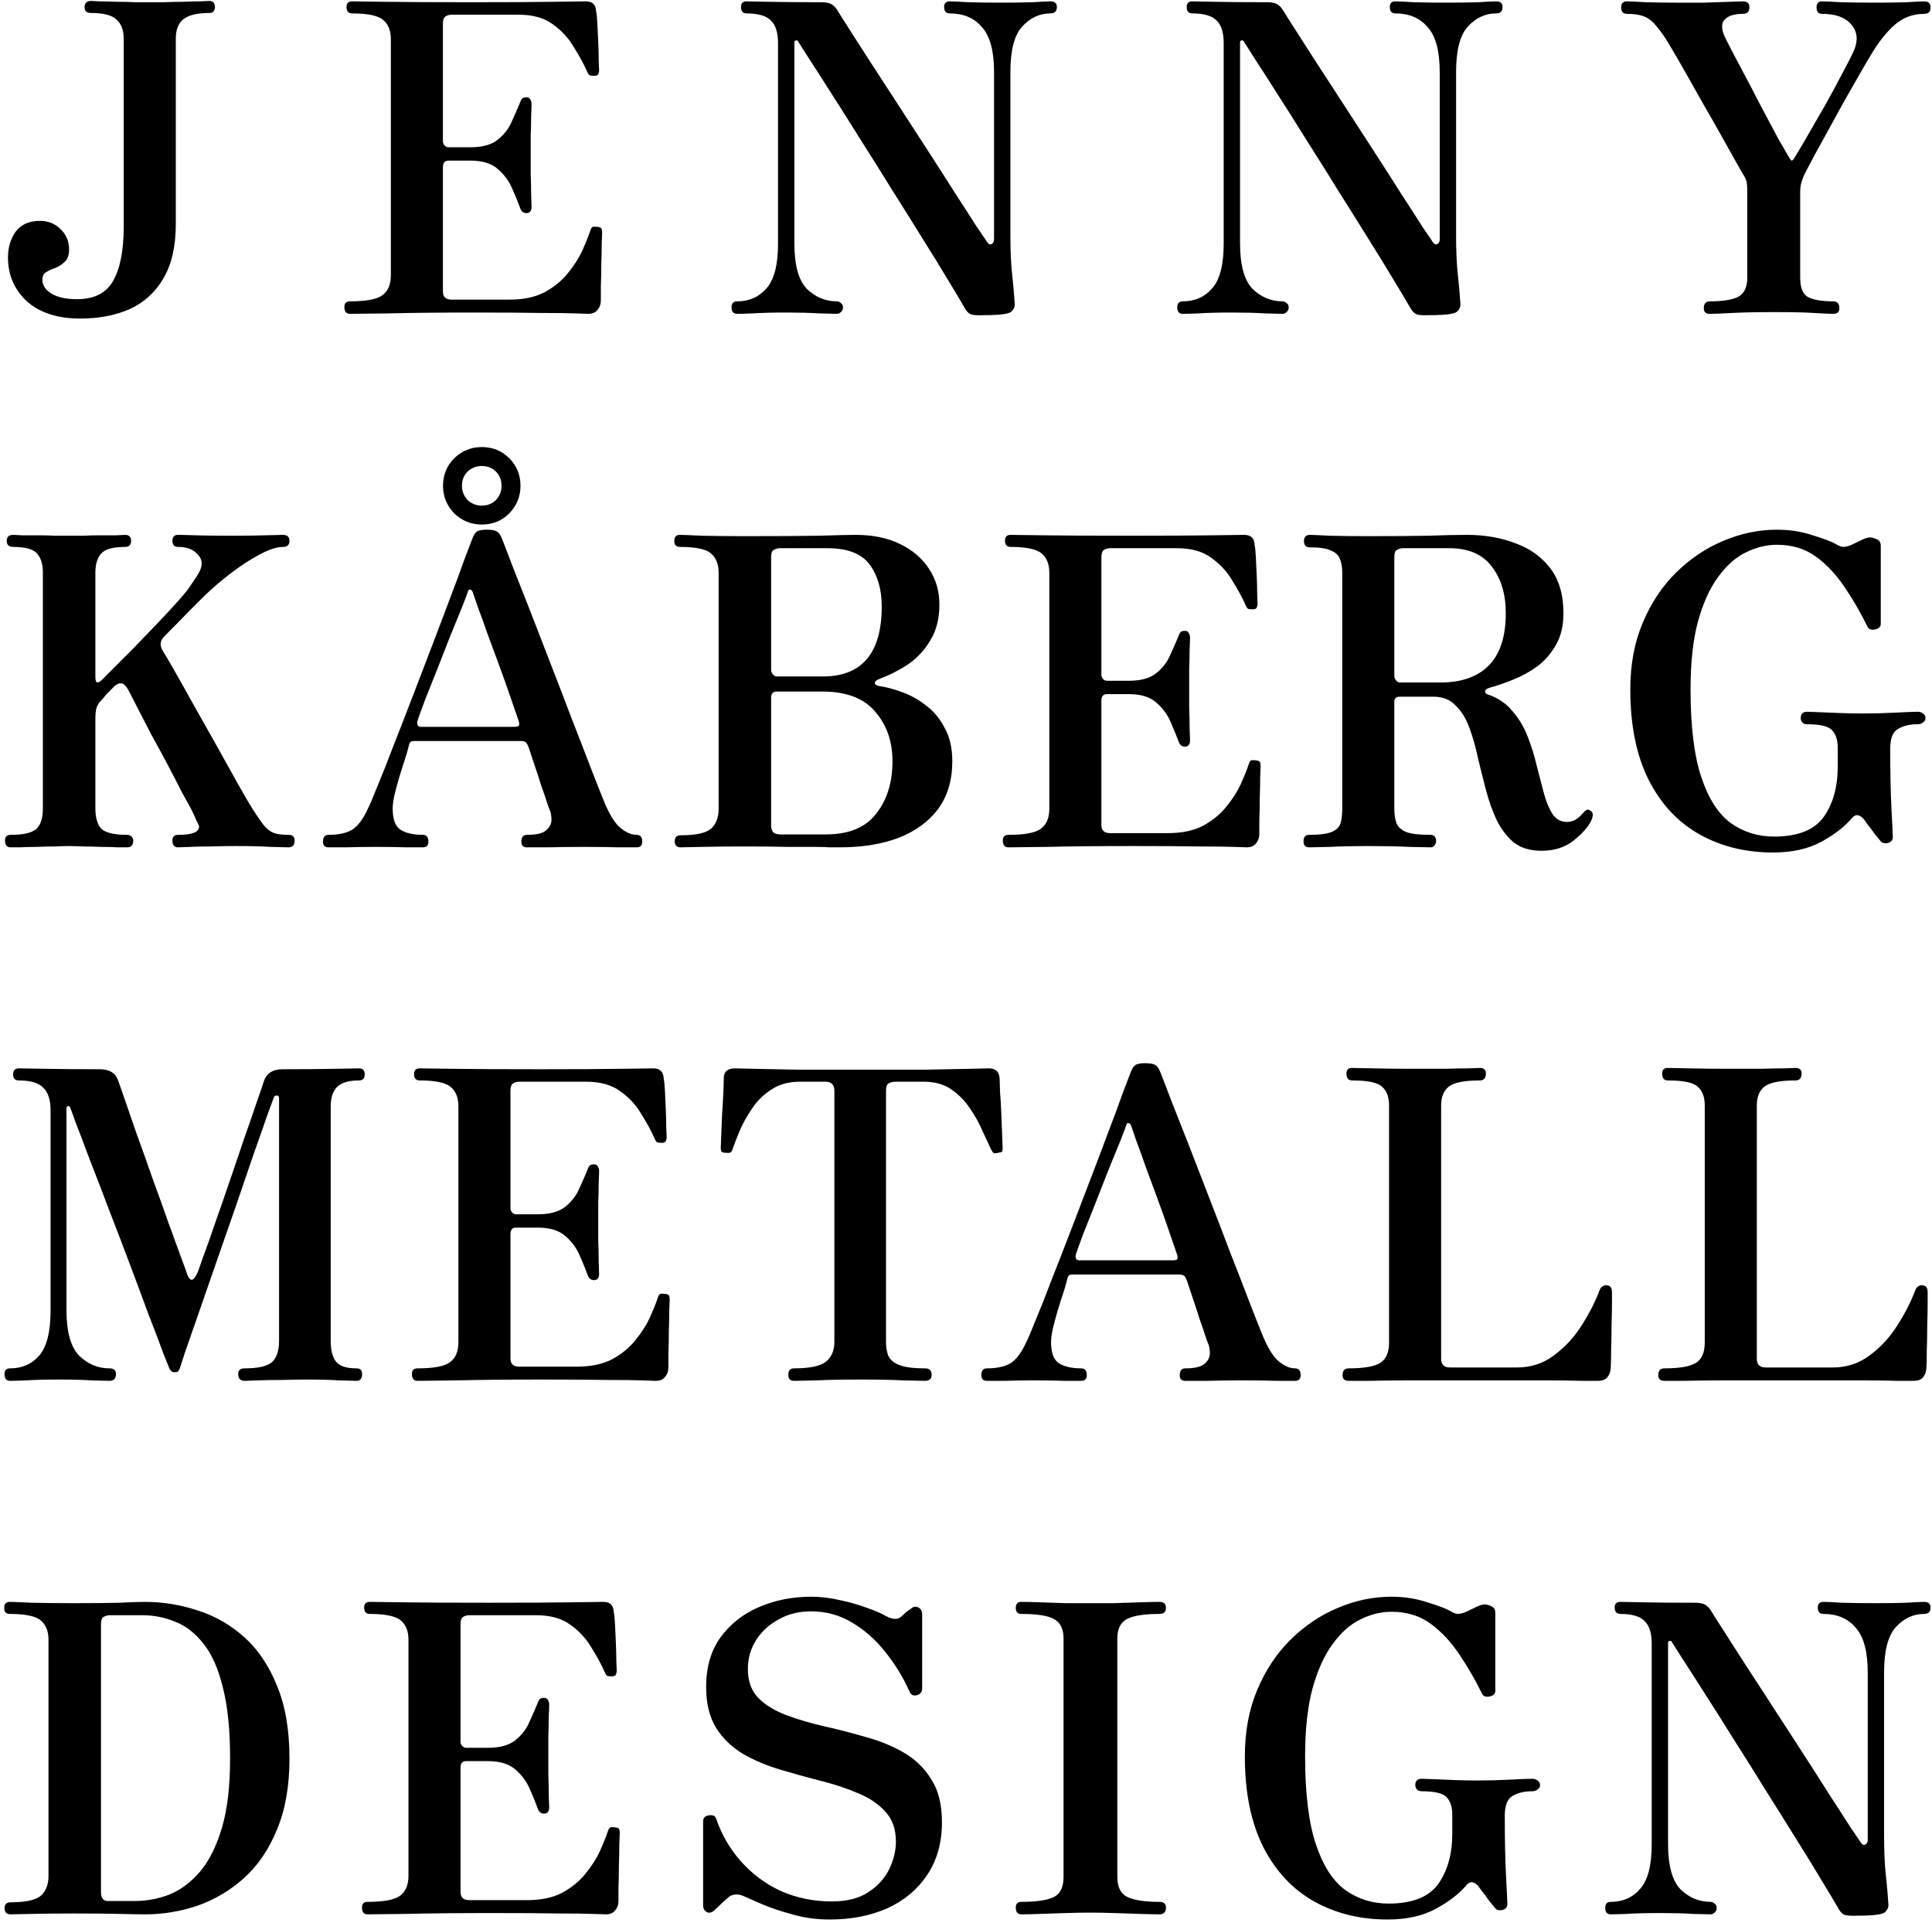 <svg width="431" height="429" viewBox="0 0 431 429" fill="none" xmlns="http://www.w3.org/2000/svg">
<path d="M17.906 71.056C12.85 71.056 8.882 69.776 6.002 67.216C3.186 64.592 1.778 61.328 1.778 57.424C1.778 55.184 2.354 53.264 3.506 51.664C4.722 50.064 6.514 49.264 8.882 49.264C10.738 49.264 12.274 49.872 13.49 51.088C14.77 52.304 15.41 53.808 15.41 55.6C15.41 56.88 15.09 57.808 14.45 58.384C13.874 58.96 13.202 59.408 12.434 59.728C11.666 59.984 10.962 60.304 10.322 60.688C9.746 61.008 9.458 61.584 9.458 62.416C9.458 63.632 10.13 64.656 11.474 65.488C12.882 66.32 14.77 66.736 17.138 66.736C20.978 66.736 23.666 65.392 25.202 62.704C26.802 59.952 27.602 55.888 27.602 50.512V8.656C27.602 6.736 27.058 5.296 25.97 4.336C24.946 3.376 23.058 2.896 20.306 2.896C19.346 2.896 18.866 2.48 18.866 1.648C18.866 0.688 19.346 0.208 20.306 0.208C20.562 0.208 21.234 0.24 22.322 0.304C23.41 0.304 24.658 0.336 26.066 0.4C27.538 0.4 28.914 0.432 30.194 0.496C31.538 0.496 32.594 0.496 33.362 0.496C34.13 0.496 35.186 0.496 36.53 0.496C37.874 0.432 39.282 0.4 40.754 0.4C42.226 0.336 43.506 0.304 44.594 0.304C45.746 0.24 46.45 0.208 46.706 0.208C47.538 0.208 47.954 0.688 47.954 1.648C47.954 1.904 47.858 2.192 47.666 2.512C47.474 2.768 47.154 2.896 46.706 2.896C43.954 2.896 42.002 3.376 40.85 4.336C39.762 5.232 39.218 6.672 39.218 8.656V50.032C39.218 54.96 38.29 58.992 36.434 62.128C34.642 65.2 32.146 67.472 28.946 68.944C25.746 70.352 22.066 71.056 17.906 71.056ZM78.073 70C77.241 70 76.825 69.488 76.825 68.464C76.825 67.632 77.241 67.216 78.073 67.216C81.657 67.216 84.057 66.768 85.273 65.872C86.553 64.976 87.193 63.472 87.193 61.36V8.752C87.193 6.832 86.617 5.392 85.465 4.432C84.313 3.472 82.009 2.992 78.553 2.992C77.721 2.992 77.305 2.512 77.305 1.552C77.305 0.72 77.721 0.304 78.553 0.304C79.065 0.304 81.497 0.336 85.849 0.4C90.265 0.464 96.729 0.496 105.241 0.496C113.305 0.496 119.417 0.464 123.577 0.4C127.737 0.336 130.105 0.304 130.681 0.304C132.153 0.304 132.921 1.04 132.985 2.512C133.113 3.088 133.209 4.048 133.273 5.392C133.337 6.672 133.401 8.048 133.465 9.52C133.529 10.992 133.561 12.304 133.561 13.456C133.625 14.608 133.657 15.344 133.657 15.664C133.657 15.92 133.593 16.208 133.465 16.528C133.337 16.784 133.049 16.912 132.601 16.912C132.153 16.912 131.801 16.88 131.545 16.816C131.353 16.688 131.161 16.4 130.969 15.952C130.201 14.224 129.209 12.4 127.993 10.48C126.841 8.496 125.273 6.8 123.289 5.392C121.369 3.984 118.841 3.28 115.705 3.28H100.825C100.249 3.28 99.769 3.408 99.385 3.664C99.001 3.92 98.809 4.464 98.809 5.296V31.6C98.809 31.856 98.937 32.144 99.193 32.464C99.449 32.72 99.737 32.848 100.057 32.848H104.953C107.641 32.848 109.689 32.272 111.097 31.12C112.505 29.968 113.529 28.624 114.169 27.088C114.873 25.552 115.449 24.24 115.897 23.152C116.089 22.64 116.249 22.288 116.377 22.096C116.569 21.84 116.921 21.712 117.433 21.712C117.881 21.712 118.169 21.872 118.297 22.192C118.489 22.512 118.585 22.832 118.585 23.152C118.585 23.664 118.553 24.592 118.489 25.936C118.489 27.216 118.457 28.624 118.393 30.16C118.393 31.696 118.393 33.104 118.393 34.384C118.393 35.6 118.393 37.072 118.393 38.8C118.457 40.464 118.489 42 118.489 43.408C118.553 44.752 118.585 45.648 118.585 46.096C118.585 47.056 118.201 47.536 117.433 47.536C116.729 47.536 116.249 47.12 115.993 46.288C115.545 45.072 114.969 43.664 114.265 42.064C113.561 40.4 112.505 38.96 111.097 37.744C109.689 36.464 107.641 35.824 104.953 35.824H100.057C99.225 35.824 98.809 36.304 98.809 37.264V65.008C98.809 66.224 99.449 66.832 100.729 66.832H113.689C116.761 66.832 119.353 66.288 121.465 65.2C123.577 64.048 125.305 62.64 126.649 60.976C128.057 59.248 129.145 57.552 129.913 55.888C130.681 54.16 131.257 52.72 131.641 51.568C131.833 50.992 132.025 50.672 132.217 50.608C132.473 50.544 132.825 50.544 133.273 50.608C133.337 50.608 133.369 50.608 133.369 50.608C133.881 50.672 134.169 50.832 134.233 51.088C134.297 51.344 134.329 51.632 134.329 51.952C134.329 52.208 134.297 53.008 134.233 54.352C134.233 55.696 134.201 57.264 134.137 59.056C134.137 60.784 134.105 62.416 134.041 63.952C134.041 65.424 134.041 66.448 134.041 67.024C134.041 67.856 133.785 68.56 133.273 69.136C132.825 69.712 132.153 70 131.257 70C130.809 70 129.817 69.968 128.281 69.904C126.745 69.84 124.217 69.808 120.697 69.808C117.177 69.744 112.249 69.712 105.913 69.712C98.105 69.712 91.673 69.776 86.617 69.904C81.625 69.968 78.777 70 78.073 70ZM220.893 70.288C220.637 70.288 220.413 70.288 220.221 70.288C220.029 70.288 219.837 70.288 219.645 70.288C218.429 70.352 217.501 70.32 216.861 70.192C216.221 70.064 215.645 69.52 215.133 68.56C214.365 67.216 213.181 65.232 211.581 62.608C209.981 59.92 208.093 56.848 205.917 53.392C203.741 49.872 201.437 46.192 199.005 42.352C196.637 38.512 194.269 34.736 191.901 31.024C189.597 27.312 187.453 23.92 185.469 20.848C183.485 17.712 181.821 15.12 180.477 13.072C179.133 10.96 178.301 9.648 177.981 9.136C177.917 9.008 177.757 8.976 177.501 9.04C177.309 9.04 177.213 9.2 177.213 9.52V54.256C177.213 59.12 178.141 62.512 179.997 64.432C181.917 66.288 184.157 67.216 186.717 67.216C187.037 67.216 187.325 67.344 187.581 67.6C187.901 67.792 188.061 68.112 188.061 68.56C188.061 69.008 187.901 69.36 187.581 69.616C187.325 69.872 187.037 70 186.717 70C186.077 70 184.765 69.968 182.781 69.904C180.797 69.776 178.397 69.712 175.581 69.712C172.253 69.712 169.725 69.776 167.997 69.904C166.333 69.968 165.149 70 164.445 70C163.613 70 163.197 69.52 163.197 68.56C163.197 67.664 163.613 67.216 164.445 67.216C167.133 67.216 169.309 66.256 170.973 64.336C172.701 62.416 173.565 59.088 173.565 54.352V9.616C173.565 7.312 173.053 5.648 172.029 4.624C171.005 3.536 169.181 2.992 166.557 2.992C165.725 2.992 165.309 2.512 165.309 1.552C165.309 0.72 165.725 0.304 166.557 0.304C167.069 0.304 168.765 0.336 171.645 0.4C174.589 0.464 178.429 0.496 183.165 0.496C184.253 0.496 185.053 0.656 185.565 0.976C186.077 1.296 186.557 1.84 187.005 2.608C187.261 3.056 188.029 4.272 189.309 6.256C190.589 8.24 192.189 10.736 194.109 13.744C196.029 16.688 198.109 19.888 200.349 23.344C202.589 26.8 204.829 30.256 207.069 33.712C209.309 37.168 211.357 40.368 213.213 43.312C215.133 46.256 216.701 48.688 217.917 50.608C219.197 52.464 219.933 53.552 220.125 53.872C220.509 54.448 220.861 54.64 221.181 54.448C221.565 54.256 221.757 53.904 221.757 53.392V16.048C221.757 11.376 220.861 8.048 219.069 6.064C217.341 4.016 214.941 2.992 211.869 2.992C211.037 2.992 210.621 2.512 210.621 1.552C210.621 0.72 211.037 0.304 211.869 0.304C212.573 0.304 213.949 0.368 215.997 0.496C218.045 0.56 220.477 0.592 223.293 0.592C226.045 0.592 228.413 0.56 230.397 0.496C232.381 0.368 233.693 0.304 234.333 0.304C235.293 0.304 235.773 0.72 235.773 1.552C235.773 2.512 235.293 2.992 234.333 2.992C231.901 2.992 229.789 3.984 227.997 5.968C226.269 7.888 225.405 11.248 225.405 16.048V52.528C225.405 55.92 225.533 58.8 225.789 61.168C226.045 63.472 226.237 65.648 226.365 67.696C226.429 68.4 226.173 69.008 225.597 69.52C225.085 69.968 223.517 70.224 220.893 70.288ZM320.317 70.288C320.061 70.288 319.837 70.288 319.645 70.288C319.453 70.288 319.261 70.288 319.069 70.288C317.853 70.352 316.925 70.32 316.285 70.192C315.645 70.064 315.069 69.52 314.557 68.56C313.789 67.216 312.605 65.232 311.005 62.608C309.405 59.92 307.517 56.848 305.341 53.392C303.165 49.872 300.861 46.192 298.429 42.352C296.061 38.512 293.693 34.736 291.325 31.024C289.021 27.312 286.877 23.92 284.893 20.848C282.909 17.712 281.245 15.12 279.901 13.072C278.557 10.96 277.725 9.648 277.405 9.136C277.341 9.008 277.181 8.976 276.925 9.04C276.733 9.04 276.637 9.2 276.637 9.52V54.256C276.637 59.12 277.565 62.512 279.421 64.432C281.341 66.288 283.581 67.216 286.141 67.216C286.461 67.216 286.749 67.344 287.005 67.6C287.325 67.792 287.485 68.112 287.485 68.56C287.485 69.008 287.325 69.36 287.005 69.616C286.749 69.872 286.461 70 286.141 70C285.501 70 284.189 69.968 282.205 69.904C280.221 69.776 277.821 69.712 275.005 69.712C271.677 69.712 269.149 69.776 267.421 69.904C265.757 69.968 264.573 70 263.869 70C263.037 70 262.621 69.52 262.621 68.56C262.621 67.664 263.037 67.216 263.869 67.216C266.557 67.216 268.733 66.256 270.397 64.336C272.125 62.416 272.989 59.088 272.989 54.352V9.616C272.989 7.312 272.477 5.648 271.453 4.624C270.429 3.536 268.605 2.992 265.981 2.992C265.149 2.992 264.733 2.512 264.733 1.552C264.733 0.72 265.149 0.304 265.981 0.304C266.493 0.304 268.189 0.336 271.069 0.4C274.013 0.464 277.853 0.496 282.589 0.496C283.677 0.496 284.477 0.656 284.989 0.976C285.501 1.296 285.981 1.84 286.429 2.608C286.685 3.056 287.453 4.272 288.733 6.256C290.013 8.24 291.613 10.736 293.533 13.744C295.453 16.688 297.533 19.888 299.773 23.344C302.013 26.8 304.253 30.256 306.493 33.712C308.733 37.168 310.781 40.368 312.637 43.312C314.557 46.256 316.125 48.688 317.341 50.608C318.621 52.464 319.357 53.552 319.549 53.872C319.933 54.448 320.285 54.64 320.605 54.448C320.989 54.256 321.181 53.904 321.181 53.392V16.048C321.181 11.376 320.285 8.048 318.493 6.064C316.765 4.016 314.365 2.992 311.293 2.992C310.461 2.992 310.045 2.512 310.045 1.552C310.045 0.72 310.461 0.304 311.293 0.304C311.997 0.304 313.373 0.368 315.421 0.496C317.469 0.56 319.901 0.592 322.717 0.592C325.469 0.592 327.837 0.56 329.821 0.496C331.805 0.368 333.117 0.304 333.757 0.304C334.717 0.304 335.197 0.72 335.197 1.552C335.197 2.512 334.717 2.992 333.757 2.992C331.325 2.992 329.213 3.984 327.421 5.968C325.693 7.888 324.829 11.248 324.829 16.048V52.528C324.829 55.92 324.957 58.8 325.213 61.168C325.469 63.472 325.661 65.648 325.789 67.696C325.853 68.4 325.597 69.008 325.021 69.52C324.509 69.968 322.941 70.224 320.317 70.288ZM381.436 70C380.54 70 380.092 69.584 380.092 68.752C380.092 67.728 380.54 67.216 381.436 67.216C384.252 67.216 386.332 66.896 387.676 66.256C389.084 65.552 389.788 64.112 389.788 61.936V43.024C389.788 42.064 389.756 41.328 389.692 40.816C389.628 40.304 389.34 39.632 388.828 38.8C388.508 38.288 387.9 37.232 387.004 35.632C386.108 34.032 385.052 32.144 383.836 29.968C382.62 27.792 381.34 25.552 379.996 23.248C378.652 20.88 377.372 18.608 376.156 16.432C374.94 14.256 373.884 12.432 372.988 10.96C371.708 8.72 370.588 7.056 369.628 5.968C368.732 4.816 367.772 4.048 366.748 3.664C365.788 3.28 364.508 3.088 362.908 3.088C362.076 3.088 361.66 2.608 361.66 1.648C361.66 0.752 362.076 0.304 362.908 0.304C363.612 0.304 365.02 0.368 367.132 0.496C369.244 0.56 371.484 0.592 373.852 0.592C375.772 0.592 377.82 0.592 379.996 0.592C382.236 0.528 384.188 0.464 385.852 0.4C387.58 0.336 388.572 0.304 388.828 0.304C389.788 0.304 390.268 0.752 390.268 1.648C390.268 2.608 389.788 3.088 388.828 3.088C386.78 3.088 385.372 3.568 384.604 4.528C383.9 5.488 384.06 6.928 385.084 8.848C385.98 10.64 387.132 12.848 388.54 15.472C389.948 18.096 391.356 20.784 392.764 23.536C394.236 26.288 395.548 28.752 396.7 30.928C397.916 33.04 398.748 34.48 399.196 35.248C399.388 35.568 399.548 35.76 399.676 35.824C399.868 35.824 400.092 35.6 400.348 35.152C400.988 34.128 401.916 32.56 403.132 30.448C404.348 28.336 405.66 26.064 407.068 23.632C408.476 21.136 409.756 18.768 410.908 16.528C412.124 14.288 413.02 12.528 413.596 11.248C414.556 9.008 414.364 7.088 413.02 5.488C411.676 3.888 409.5 3.088 406.492 3.088C405.66 3.088 405.244 2.608 405.244 1.648C405.244 0.752 405.66 0.304 406.492 0.304C407.196 0.304 408.604 0.368 410.716 0.496C412.828 0.56 415.388 0.592 418.396 0.592C421.212 0.592 423.548 0.56 425.404 0.496C427.324 0.368 428.604 0.304 429.244 0.304C430.204 0.304 430.684 0.752 430.684 1.648C430.684 2.608 430.204 3.088 429.244 3.088C426.748 3.088 424.54 3.92 422.62 5.584C420.764 7.248 419.004 9.488 417.34 12.304C416.892 13.008 416.124 14.32 415.036 16.24C413.948 18.16 412.668 20.4 411.196 22.96C409.788 25.52 408.348 28.144 406.876 30.832C405.404 33.456 404.092 35.888 402.94 38.128C402.556 38.832 402.236 39.568 401.98 40.336C401.724 41.04 401.596 41.872 401.596 42.832V61.936C401.596 64.176 402.172 65.616 403.324 66.256C404.54 66.896 406.428 67.216 408.988 67.216C409.884 67.216 410.332 67.728 410.332 68.752C410.332 69.584 409.884 70 408.988 70C408.156 70 406.716 69.936 404.668 69.808C402.684 69.68 399.708 69.616 395.74 69.616C391.964 69.616 388.86 69.68 386.428 69.808C383.996 69.936 382.332 70 381.436 70ZM2.365 189C1.533 189 1.117 188.488 1.117 187.464C1.117 186.632 1.533 186.216 2.365 186.216C5.117 186.216 7.005 185.8 8.029 184.968C9.053 184.072 9.565 182.536 9.565 180.36V127.752C9.565 125.896 9.149 124.488 8.317 123.528C7.485 122.504 5.693 121.992 2.941 121.992C1.981 121.992 1.501 121.544 1.501 120.648C1.501 119.752 1.981 119.304 2.941 119.304C3.197 119.304 3.837 119.336 4.861 119.4C5.885 119.4 7.069 119.4 8.413 119.4C9.757 119.4 11.069 119.432 12.35 119.496C13.63 119.496 14.653 119.496 15.421 119.496C16.189 119.496 17.213 119.496 18.494 119.496C19.773 119.432 21.085 119.4 22.43 119.4C23.773 119.4 24.957 119.4 25.982 119.4C27.006 119.336 27.645 119.304 27.901 119.304C28.797 119.304 29.245 119.752 29.245 120.648C29.245 121.544 28.797 121.992 27.901 121.992C25.149 121.992 23.358 122.504 22.526 123.528C21.694 124.488 21.277 125.896 21.277 127.752V150.984C21.277 152.456 21.822 152.616 22.91 151.464C23.358 151.016 24.189 150.184 25.405 148.968C26.622 147.752 28.029 146.344 29.63 144.744C31.23 143.08 32.83 141.416 34.429 139.752C36.093 138.024 37.566 136.456 38.846 135.048C40.19 133.576 41.181 132.424 41.822 131.592C42.718 130.312 43.453 129.224 44.029 128.328C44.669 127.368 44.989 126.472 44.989 125.64C44.989 124.744 44.51 123.912 43.55 123.144C42.654 122.376 41.373 121.992 39.709 121.992C38.877 121.992 38.462 121.544 38.462 120.648C38.462 119.752 38.877 119.304 39.709 119.304C40.413 119.304 41.725 119.336 43.645 119.4C45.566 119.464 48.19 119.496 51.517 119.496C54.718 119.496 57.278 119.464 59.197 119.4C61.181 119.336 62.493 119.304 63.133 119.304C64.094 119.304 64.573 119.752 64.573 120.648C64.573 121.544 64.094 121.992 63.133 121.992C61.725 121.992 59.965 122.568 57.853 123.72C55.806 124.808 53.694 126.184 51.517 127.848C49.342 129.512 47.325 131.24 45.469 133.032C44.702 133.8 43.581 134.92 42.109 136.392C40.702 137.864 38.877 139.72 36.638 141.96C35.678 142.92 35.581 144.008 36.349 145.224C36.797 145.928 37.661 147.4 38.941 149.64C40.221 151.88 41.694 154.504 43.358 157.512C45.022 160.456 46.718 163.464 48.446 166.536C50.173 169.608 51.742 172.424 53.15 174.984C54.557 177.48 55.645 179.336 56.413 180.552C57.566 182.344 58.493 183.656 59.197 184.488C59.965 185.256 60.733 185.736 61.502 185.928C62.27 186.12 63.23 186.216 64.382 186.216C65.278 186.216 65.725 186.632 65.725 187.464C65.725 188.488 65.278 189 64.382 189C63.742 189 62.429 188.968 60.446 188.904C58.462 188.776 55.837 188.712 52.574 188.712C50.718 188.712 48.861 188.744 47.005 188.808C45.214 188.808 43.645 188.84 42.301 188.904C41.022 188.968 40.157 189 39.709 189C38.877 189 38.462 188.488 38.462 187.464C38.462 186.632 38.877 186.216 39.709 186.216C42.846 186.216 44.413 185.608 44.413 184.392C44.413 184.2 44.221 183.752 43.837 183.048C43.517 182.28 43.102 181.384 42.59 180.36C42.142 179.528 41.438 178.248 40.477 176.52C39.581 174.728 38.557 172.744 37.406 170.568C36.254 168.392 35.069 166.216 33.853 164.04C32.702 161.8 31.677 159.816 30.782 158.088C29.886 156.36 29.245 155.112 28.861 154.344C28.221 153.064 27.613 152.424 27.038 152.424C26.462 152.36 25.822 152.712 25.117 153.48C24.477 154.12 24.029 154.568 23.773 154.824C23.581 155.08 23.422 155.272 23.294 155.4C23.23 155.528 23.006 155.784 22.622 156.168C22.046 156.744 21.662 157.384 21.47 158.088C21.341 158.792 21.277 159.464 21.277 160.104V180.36C21.277 182.408 21.726 183.912 22.622 184.872C23.581 185.768 25.502 186.216 28.381 186.216C28.765 186.216 29.085 186.344 29.341 186.6C29.598 186.856 29.726 187.144 29.726 187.464C29.726 188.488 29.277 189 28.381 189C28.061 189 27.358 189 26.27 189C25.181 188.936 23.933 188.904 22.526 188.904C21.181 188.84 19.837 188.808 18.494 188.808C17.213 188.744 16.189 188.712 15.421 188.712C14.653 188.712 13.598 188.744 12.254 188.808C10.973 188.808 9.629 188.84 8.221 188.904C6.813 188.904 5.565 188.936 4.477 189C3.389 189 2.685 189 2.365 189ZM73.297 189C72.465 189 72.049 188.584 72.049 187.752C72.049 186.728 72.465 186.216 73.297 186.216C75.537 186.216 77.297 185.832 78.577 185.064C79.857 184.232 81.009 182.696 82.033 180.456C82.545 179.432 83.281 177.704 84.241 175.272C85.265 172.84 86.417 169.928 87.697 166.536C89.041 163.144 90.449 159.528 91.921 155.688C93.393 151.848 94.865 148.008 96.337 144.168C97.809 140.328 99.153 136.776 100.369 133.512C101.649 130.184 102.705 127.336 103.537 124.968C104.433 122.6 105.041 121 105.361 120.168C105.681 119.336 106.033 118.792 106.417 118.536C106.865 118.28 107.601 118.152 108.625 118.152C109.649 118.152 110.385 118.28 110.833 118.536C111.281 118.792 111.665 119.336 111.985 120.168C112.497 121.448 113.297 123.528 114.385 126.408C115.537 129.288 116.849 132.616 118.321 136.392C119.793 140.168 121.329 144.136 122.929 148.296C124.529 152.392 126.065 156.392 127.537 160.296C129.073 164.2 130.449 167.752 131.665 170.952C132.881 174.088 133.841 176.52 134.545 178.248C135.697 181.192 136.913 183.272 138.193 184.488C139.537 185.64 140.817 186.216 142.033 186.216C142.865 186.216 143.281 186.728 143.281 187.752C143.281 188.584 142.865 189 142.033 189C141.393 189 140.081 189 138.097 189C136.113 188.936 133.457 188.904 130.129 188.904C127.377 188.904 124.753 188.936 122.257 189C119.761 189 118.193 189 117.553 189C116.721 189 116.305 188.584 116.305 187.752C116.305 186.728 116.721 186.216 117.553 186.216C119.601 186.216 121.009 185.896 121.777 185.256C122.609 184.552 123.025 183.752 123.025 182.856C123.025 181.896 122.865 181.096 122.545 180.456C122.481 180.328 122.289 179.784 121.969 178.824C121.649 177.8 121.233 176.584 120.721 175.176C120.273 173.704 119.793 172.232 119.281 170.76C118.769 169.224 118.321 167.88 117.937 166.728C117.681 166.024 117.425 165.608 117.169 165.48C116.913 165.352 116.561 165.288 116.113 165.288H92.497C92.177 165.288 91.921 165.32 91.729 165.384C91.537 165.448 91.377 165.704 91.249 166.152C90.929 167.496 90.449 169.096 89.809 170.952C89.233 172.744 88.721 174.504 88.273 176.232C87.825 177.896 87.601 179.272 87.601 180.36C87.601 182.728 88.177 184.296 89.329 185.064C90.545 185.832 92.209 186.216 94.321 186.216C95.153 186.216 95.569 186.728 95.569 187.752C95.569 188.584 95.153 189 94.321 189C93.681 189 92.465 189 90.673 189C88.945 188.936 86.673 188.904 83.857 188.904C81.361 188.904 79.153 188.936 77.233 189C75.313 189 74.001 189 73.297 189ZM93.937 162.12H114.769C115.025 162.12 115.281 162.088 115.537 162.024C115.857 161.896 115.921 161.512 115.729 160.872C115.217 159.336 114.577 157.48 113.809 155.304C113.041 153.064 112.209 150.728 111.313 148.296C110.417 145.864 109.553 143.528 108.721 141.288C107.953 139.048 107.249 137.096 106.609 135.432C106.033 133.768 105.649 132.648 105.457 132.072C105.329 131.752 105.137 131.56 104.881 131.496C104.689 131.432 104.529 131.56 104.401 131.88C104.273 132.328 103.857 133.448 103.153 135.24C102.449 136.968 101.585 139.08 100.561 141.576C99.601 144.008 98.609 146.536 97.585 149.16C96.561 151.72 95.633 154.056 94.801 156.168C94.033 158.216 93.489 159.72 93.169 160.68C92.913 161.64 93.169 162.12 93.937 162.12ZM107.473 117C105.105 117 103.057 116.168 101.329 114.504C99.665 112.776 98.833 110.728 98.833 108.36C98.833 105.928 99.665 103.88 101.329 102.216C103.057 100.552 105.105 99.72 107.473 99.72C109.905 99.72 111.953 100.552 113.617 102.216C115.281 103.88 116.113 105.928 116.113 108.36C116.113 110.728 115.281 112.776 113.617 114.504C111.953 116.168 109.905 117 107.473 117ZM107.473 112.776C108.753 112.776 109.809 112.36 110.641 111.528C111.473 110.632 111.889 109.576 111.889 108.36C111.889 107.08 111.473 106.024 110.641 105.192C109.809 104.36 108.753 103.944 107.473 103.944C106.257 103.944 105.201 104.36 104.305 105.192C103.473 106.024 103.057 107.08 103.057 108.36C103.057 109.576 103.473 110.632 104.305 111.528C105.201 112.36 106.257 112.776 107.473 112.776ZM151.867 189C150.971 189 150.523 188.552 150.523 187.656C150.523 186.76 150.971 186.312 151.867 186.312C155.195 186.312 157.435 185.832 158.587 184.872C159.739 183.848 160.315 182.376 160.315 180.456V127.752C160.315 125.832 159.739 124.392 158.587 123.432C157.499 122.472 155.195 121.992 151.675 121.992C150.843 121.992 150.427 121.544 150.427 120.648C150.427 119.752 150.843 119.304 151.675 119.304C152.251 119.304 153.883 119.368 156.571 119.496C159.323 119.56 162.523 119.592 166.171 119.592C172.891 119.592 178.363 119.56 182.587 119.496C186.811 119.368 189.595 119.304 190.939 119.304C194.715 119.304 197.979 119.976 200.731 121.32C203.547 122.664 205.723 124.52 207.259 126.888C208.795 129.192 209.563 131.848 209.563 134.856C209.563 137.992 208.891 140.648 207.547 142.824C206.267 145 204.603 146.792 202.555 148.2C200.507 149.544 198.363 150.632 196.123 151.464C195.483 151.72 195.163 152.008 195.163 152.328C195.163 152.648 195.451 152.872 196.027 153C197.755 153.256 199.547 153.736 201.403 154.44C203.323 155.144 205.115 156.168 206.779 157.512C208.443 158.792 209.787 160.456 210.811 162.504C211.899 164.488 212.443 166.92 212.443 169.8C212.443 174.024 211.387 177.576 209.275 180.456C207.163 183.272 204.219 185.416 200.443 186.888C196.731 188.296 192.379 189 187.387 189C186.683 189 185.915 189 185.083 189C184.251 188.936 183.099 188.904 181.627 188.904C180.219 188.904 178.267 188.904 175.771 188.904C173.275 188.84 170.011 188.808 165.979 188.808C162.267 188.808 159.131 188.84 156.571 188.904C154.075 188.968 152.507 189 151.867 189ZM174.139 186.12H184.219C189.339 186.12 193.083 184.584 195.451 181.512C197.883 178.44 199.099 174.536 199.099 169.8C199.099 165.384 197.819 161.704 195.259 158.76C192.763 155.752 188.795 154.248 183.355 154.248H173.179C172.859 154.248 172.571 154.376 172.315 154.632C172.123 154.888 172.027 155.176 172.027 155.496V184.104C172.027 184.68 172.155 185.16 172.411 185.544C172.731 185.928 173.307 186.12 174.139 186.12ZM173.275 150.888H183.547C192.315 150.888 196.699 145.672 196.699 135.24C196.699 131.464 195.803 128.36 194.011 125.928C192.219 123.496 189.083 122.28 184.603 122.28H173.947C173.499 122.28 173.051 122.408 172.603 122.664C172.219 122.856 172.027 123.4 172.027 124.296V149.544C172.027 149.8 172.155 150.088 172.411 150.408C172.667 150.728 172.955 150.888 173.275 150.888ZM224.968 189C224.136 189 223.72 188.488 223.72 187.464C223.72 186.632 224.136 186.216 224.968 186.216C228.552 186.216 230.952 185.768 232.168 184.872C233.448 183.976 234.088 182.472 234.088 180.36V127.752C234.088 125.832 233.512 124.392 232.36 123.432C231.208 122.472 228.904 121.992 225.448 121.992C224.616 121.992 224.2 121.512 224.2 120.552C224.2 119.72 224.616 119.304 225.448 119.304C225.96 119.304 228.392 119.336 232.744 119.4C237.16 119.464 243.624 119.496 252.136 119.496C260.2 119.496 266.312 119.464 270.472 119.4C274.632 119.336 277 119.304 277.576 119.304C279.048 119.304 279.816 120.04 279.88 121.512C280.008 122.088 280.104 123.048 280.168 124.392C280.232 125.672 280.296 127.048 280.36 128.52C280.424 129.992 280.456 131.304 280.456 132.456C280.52 133.608 280.552 134.344 280.552 134.664C280.552 134.92 280.488 135.208 280.36 135.528C280.232 135.784 279.944 135.912 279.496 135.912C279.048 135.912 278.696 135.88 278.44 135.816C278.248 135.688 278.056 135.4 277.864 134.952C277.096 133.224 276.104 131.4 274.888 129.48C273.736 127.496 272.168 125.8 270.184 124.392C268.264 122.984 265.736 122.28 262.6 122.28H247.72C247.144 122.28 246.664 122.408 246.28 122.664C245.896 122.92 245.704 123.464 245.704 124.296V150.6C245.704 150.856 245.832 151.144 246.088 151.464C246.344 151.72 246.632 151.848 246.952 151.848H251.848C254.536 151.848 256.584 151.272 257.992 150.12C259.4 148.968 260.424 147.624 261.064 146.088C261.768 144.552 262.344 143.24 262.792 142.152C262.984 141.64 263.144 141.288 263.272 141.096C263.464 140.84 263.816 140.712 264.328 140.712C264.776 140.712 265.064 140.872 265.192 141.192C265.384 141.512 265.48 141.832 265.48 142.152C265.48 142.664 265.448 143.592 265.384 144.936C265.384 146.216 265.352 147.624 265.288 149.16C265.288 150.696 265.288 152.104 265.288 153.384C265.288 154.6 265.288 156.072 265.288 157.8C265.352 159.464 265.384 161 265.384 162.408C265.448 163.752 265.48 164.648 265.48 165.096C265.48 166.056 265.096 166.536 264.328 166.536C263.624 166.536 263.144 166.12 262.888 165.288C262.44 164.072 261.864 162.664 261.16 161.064C260.456 159.4 259.4 157.96 257.992 156.744C256.584 155.464 254.536 154.824 251.848 154.824H246.952C246.12 154.824 245.704 155.304 245.704 156.264V184.008C245.704 185.224 246.344 185.832 247.624 185.832H260.584C263.656 185.832 266.248 185.288 268.36 184.2C270.472 183.048 272.2 181.64 273.544 179.976C274.952 178.248 276.04 176.552 276.808 174.888C277.576 173.16 278.152 171.72 278.536 170.568C278.728 169.992 278.92 169.672 279.112 169.608C279.368 169.544 279.72 169.544 280.168 169.608C280.232 169.608 280.264 169.608 280.264 169.608C280.776 169.672 281.064 169.832 281.128 170.088C281.192 170.344 281.224 170.632 281.224 170.952C281.224 171.208 281.192 172.008 281.128 173.352C281.128 174.696 281.096 176.264 281.032 178.056C281.032 179.784 281 181.416 280.936 182.952C280.936 184.424 280.936 185.448 280.936 186.024C280.936 186.856 280.68 187.56 280.168 188.136C279.72 188.712 279.048 189 278.152 189C277.704 189 276.712 188.968 275.176 188.904C273.64 188.84 271.112 188.808 267.592 188.808C264.072 188.744 259.144 188.712 252.808 188.712C245 188.712 238.568 188.776 233.512 188.904C228.52 188.968 225.672 189 224.968 189ZM343.884 189.768C341.388 189.768 339.34 189.16 337.74 187.944C336.204 186.664 334.924 185 333.9 182.952C332.94 180.904 332.14 178.664 331.5 176.232C330.86 173.8 330.252 171.368 329.676 168.936C329.164 166.504 328.524 164.264 327.756 162.216C326.988 160.168 325.964 158.536 324.684 157.32C323.468 156.04 321.836 155.4 319.788 155.4H312.3C311.468 155.4 311.052 155.784 311.052 156.552V180.36C311.052 181.64 311.212 182.728 311.532 183.624C311.916 184.52 312.684 185.192 313.836 185.64C314.988 186.024 316.748 186.216 319.116 186.216C319.948 186.216 320.364 186.696 320.364 187.656C320.364 187.976 320.236 188.296 319.98 188.616C319.788 188.872 319.5 189 319.116 189C318.476 189 316.876 188.968 314.316 188.904C311.82 188.776 308.812 188.712 305.292 188.712C301.964 188.712 299.084 188.776 296.652 188.904C294.284 188.968 292.748 189 292.044 189C291.212 189 290.796 188.552 290.796 187.656C290.796 186.696 291.212 186.216 292.044 186.216C294.412 186.216 296.108 185.992 297.132 185.544C298.156 185.096 298.796 184.456 299.052 183.624C299.308 182.728 299.436 181.64 299.436 180.36V127.752C299.436 126.6 299.276 125.608 298.956 124.776C298.7 123.944 298.06 123.304 297.036 122.856C296.076 122.344 294.476 122.088 292.236 122.088C291.788 122.088 291.436 121.96 291.18 121.704C290.988 121.384 290.892 121.064 290.892 120.744C290.892 119.784 291.34 119.304 292.236 119.304C292.684 119.304 294.124 119.368 296.556 119.496C299.052 119.56 301.964 119.592 305.292 119.592C310.604 119.592 315.02 119.56 318.54 119.496C322.06 119.368 324.972 119.304 327.276 119.304C331.18 119.304 334.732 119.912 337.932 121.128C341.196 122.28 343.82 124.136 345.804 126.696C347.788 129.256 348.78 132.616 348.78 136.776C348.78 139.528 348.236 141.864 347.148 143.784C346.06 145.704 344.684 147.304 343.02 148.584C341.356 149.8 339.564 150.792 337.644 151.56C335.788 152.328 334.028 152.936 332.364 153.384C331.724 153.576 331.372 153.832 331.308 154.152C331.308 154.472 331.436 154.696 331.692 154.824C334.06 155.592 335.948 156.84 337.356 158.568C338.828 160.232 339.98 162.152 340.812 164.328C341.644 166.44 342.316 168.616 342.828 170.856C343.404 173.096 343.948 175.176 344.46 177.096C344.972 178.952 345.612 180.456 346.38 181.608C347.148 182.76 348.204 183.336 349.548 183.336C350.124 183.336 350.7 183.208 351.276 182.952C351.852 182.632 352.46 182.12 353.1 181.416C353.42 181.032 353.708 180.776 353.964 180.648C354.22 180.52 354.54 180.616 354.924 180.936C355.244 181.192 355.372 181.48 355.308 181.8C355.308 182.12 355.212 182.504 355.02 182.952C354.38 184.36 353.068 185.864 351.084 187.464C349.164 189 346.764 189.768 343.884 189.768ZM312.3 152.232H321.324C326.06 152.232 329.676 150.952 332.172 148.392C334.668 145.832 335.916 141.96 335.916 136.776C335.916 132.488 334.86 129 332.748 126.312C330.7 123.624 327.564 122.28 323.34 122.28H313.068C312.556 122.28 312.076 122.408 311.628 122.664C311.244 122.856 311.052 123.4 311.052 124.296V150.888C311.052 151.144 311.18 151.432 311.436 151.752C311.692 152.072 311.98 152.232 312.3 152.232ZM395.569 190.152C389.425 190.152 383.953 188.808 379.153 186.12C374.353 183.432 370.577 179.4 367.825 174.024C365.073 168.584 363.697 161.832 363.697 153.768C363.697 148.2 364.625 143.24 366.481 138.888C368.337 134.472 370.833 130.728 373.969 127.656C377.105 124.584 380.593 122.248 384.433 120.648C388.337 118.984 392.337 118.152 396.433 118.152C399.249 118.152 401.905 118.568 404.401 119.4C406.897 120.168 408.593 120.808 409.489 121.32C410.193 121.768 410.801 121.992 411.313 121.992C411.889 121.928 412.401 121.8 412.849 121.608C413.169 121.48 413.777 121.192 414.673 120.744C415.569 120.296 416.177 120.04 416.497 119.976C417.073 119.784 417.713 119.848 418.417 120.168C419.185 120.424 419.569 120.936 419.569 121.704V139.176C419.569 139.816 419.121 140.232 418.225 140.424C417.393 140.552 416.849 140.328 416.593 139.752C415.121 136.744 413.457 133.864 411.601 131.112C409.745 128.296 407.601 125.992 405.169 124.2C402.737 122.408 399.825 121.512 396.433 121.512C394.065 121.512 391.729 122.088 389.425 123.24C387.185 124.328 385.137 126.152 383.281 128.712C381.425 131.208 379.921 134.536 378.769 138.696C377.681 142.792 377.137 147.816 377.137 153.768C377.137 162.024 377.937 168.552 379.537 173.352C381.137 178.152 383.345 181.576 386.161 183.624C388.977 185.608 392.177 186.6 395.761 186.6C401.009 186.6 404.689 185.16 406.801 182.28C408.913 179.336 409.969 175.56 409.969 170.952V166.728C409.969 165.064 409.553 163.784 408.721 162.888C407.889 161.992 406.033 161.544 403.153 161.544C402.705 161.544 402.353 161.416 402.097 161.16C401.841 160.84 401.713 160.52 401.713 160.2C401.713 159.24 402.193 158.76 403.153 158.76C403.601 158.76 404.497 158.792 405.841 158.856C407.249 158.92 408.817 158.984 410.545 159.048C412.337 159.112 414.033 159.144 415.633 159.144C418.065 159.144 420.497 159.08 422.929 158.952C425.361 158.824 426.993 158.76 427.825 158.76C428.273 158.76 428.657 158.888 428.977 159.144C429.361 159.4 429.553 159.752 429.553 160.2C429.553 160.584 429.361 160.904 428.977 161.16C428.657 161.416 428.273 161.544 427.825 161.544C426.033 161.544 424.561 161.896 423.409 162.6C422.257 163.24 421.681 164.712 421.681 167.016C421.681 172.456 421.777 177 421.969 180.648C422.161 184.232 422.257 186.248 422.257 186.696C422.257 187.4 421.873 187.848 421.105 188.04C420.401 188.168 419.889 188.04 419.569 187.656C419.313 187.336 418.865 186.792 418.225 186.024C417.649 185.192 417.073 184.424 416.497 183.72C415.985 182.952 415.665 182.536 415.537 182.472C414.705 181.64 413.937 181.608 413.233 182.376C411.569 184.36 409.265 186.152 406.321 187.752C403.377 189.352 399.793 190.152 395.569 190.152ZM2.255 308C1.423 308 1.007 307.488 1.007 306.464C1.007 305.632 1.423 305.216 2.255 305.216C4.943 305.216 7.119 304.256 8.783 302.336C10.447 300.352 11.279 297.024 11.279 292.352V247.616C11.279 245.312 10.735 243.648 9.647 242.624C8.623 241.536 6.799 240.992 4.175 240.992C3.343 240.992 2.927 240.544 2.927 239.648C2.927 238.752 3.343 238.304 4.175 238.304C4.751 238.304 6.735 238.336 10.127 238.4C13.519 238.464 17.551 238.496 22.223 238.496C24.399 238.496 25.775 239.328 26.351 240.992C26.479 241.376 26.927 242.656 27.695 244.832C28.463 247.008 29.391 249.696 30.479 252.896C31.631 256.032 32.815 259.36 34.031 262.88C35.311 266.336 36.495 269.632 37.583 272.768C38.735 275.904 39.695 278.528 40.463 280.64C41.231 282.688 41.647 283.84 41.711 284.096C42.415 286.08 43.247 285.888 44.207 283.52C44.335 283.136 44.751 281.952 45.455 279.968C46.223 277.92 47.119 275.392 48.143 272.384C49.231 269.312 50.351 266.08 51.503 262.688C52.655 259.296 53.743 256.096 54.767 253.088C55.855 250.016 56.751 247.424 57.455 245.312C58.223 243.136 58.671 241.824 58.799 241.376C59.375 239.456 60.783 238.496 63.023 238.496C67.695 238.496 71.599 238.464 74.735 238.4C77.871 238.336 79.663 238.304 80.111 238.304C80.943 238.304 81.359 238.752 81.359 239.648C81.359 240.544 80.943 240.992 80.111 240.992C77.743 240.992 76.079 241.504 75.119 242.528C74.223 243.488 73.775 244.896 73.775 246.752V299.072C73.775 301.12 74.159 302.656 74.927 303.68C75.695 304.704 77.231 305.216 79.535 305.216C80.367 305.216 80.783 305.632 80.783 306.464C80.783 307.488 80.367 308 79.535 308C78.895 308 77.615 307.968 75.695 307.904C73.839 307.776 71.439 307.712 68.495 307.712C66.639 307.712 64.687 307.744 62.639 307.808C60.655 307.808 58.927 307.84 57.455 307.904C55.983 307.968 55.023 308 54.575 308C53.615 308 53.135 307.488 53.135 306.464C53.135 305.632 53.615 305.216 54.575 305.216C57.519 305.216 59.535 304.768 60.623 303.872C61.711 302.912 62.255 301.312 62.255 299.072V245.024C62.255 244.576 62.095 244.352 61.775 244.352C61.455 244.352 61.231 244.48 61.103 244.736C61.039 244.928 60.591 246.144 59.759 248.384C58.991 250.624 57.967 253.536 56.687 257.12C55.471 260.704 54.127 264.64 52.655 268.928C51.183 273.152 49.711 277.376 48.239 281.6C46.767 285.824 45.423 289.696 44.207 293.216C42.991 296.736 41.999 299.584 41.231 301.76C40.527 303.936 40.175 305.024 40.175 305.024C39.983 305.536 39.791 305.856 39.599 305.984C39.471 306.048 39.247 306.08 38.927 306.08C38.415 306.08 38.031 305.792 37.775 305.216C37.711 305.088 37.263 303.968 36.431 301.856C35.663 299.744 34.607 296.96 33.263 293.504C31.983 290.048 30.575 286.272 29.039 282.176C27.503 278.08 25.935 273.984 24.335 269.888C22.799 265.792 21.359 262.048 20.015 258.656C18.735 255.2 17.679 252.416 16.847 250.304C16.079 248.128 15.663 247.008 15.599 246.944C15.535 246.752 15.375 246.688 15.119 246.752C14.927 246.816 14.831 246.976 14.831 247.232V292.256C14.831 297.12 15.791 300.512 17.711 302.432C19.631 304.288 21.871 305.216 24.431 305.216C25.391 305.216 25.871 305.632 25.871 306.464C25.871 307.488 25.391 308 24.431 308C23.791 308 22.479 307.968 20.495 307.904C18.575 307.776 16.207 307.712 13.391 307.712C10.063 307.712 7.535 307.776 5.807 307.904C4.143 307.968 2.959 308 2.255 308ZM93.14 308C92.308 308 91.892 307.488 91.892 306.464C91.892 305.632 92.308 305.216 93.14 305.216C96.724 305.216 99.124 304.768 100.34 303.872C101.62 302.976 102.26 301.472 102.26 299.36V246.752C102.26 244.832 101.684 243.392 100.532 242.432C99.38 241.472 97.076 240.992 93.62 240.992C92.788 240.992 92.372 240.512 92.372 239.552C92.372 238.72 92.788 238.304 93.62 238.304C94.132 238.304 96.564 238.336 100.916 238.4C105.332 238.464 111.796 238.496 120.308 238.496C128.372 238.496 134.484 238.464 138.644 238.4C142.804 238.336 145.172 238.304 145.748 238.304C147.22 238.304 147.988 239.04 148.052 240.512C148.18 241.088 148.276 242.048 148.34 243.392C148.404 244.672 148.468 246.048 148.532 247.52C148.596 248.992 148.628 250.304 148.628 251.456C148.692 252.608 148.724 253.344 148.724 253.664C148.724 253.92 148.66 254.208 148.532 254.528C148.404 254.784 148.116 254.912 147.668 254.912C147.22 254.912 146.868 254.88 146.612 254.816C146.42 254.688 146.228 254.4 146.036 253.952C145.268 252.224 144.276 250.4 143.06 248.48C141.908 246.496 140.34 244.8 138.356 243.392C136.436 241.984 133.908 241.28 130.772 241.28H115.892C115.316 241.28 114.836 241.408 114.452 241.664C114.068 241.92 113.876 242.464 113.876 243.296V269.6C113.876 269.856 114.004 270.144 114.26 270.464C114.516 270.72 114.804 270.848 115.124 270.848H120.02C122.708 270.848 124.756 270.272 126.164 269.12C127.572 267.968 128.596 266.624 129.236 265.088C129.94 263.552 130.516 262.24 130.964 261.152C131.156 260.64 131.316 260.288 131.444 260.096C131.636 259.84 131.988 259.712 132.5 259.712C132.948 259.712 133.236 259.872 133.364 260.192C133.556 260.512 133.652 260.832 133.652 261.152C133.652 261.664 133.62 262.592 133.556 263.936C133.556 265.216 133.524 266.624 133.46 268.16C133.46 269.696 133.46 271.104 133.46 272.384C133.46 273.6 133.46 275.072 133.46 276.8C133.524 278.464 133.556 280 133.556 281.408C133.62 282.752 133.652 283.648 133.652 284.096C133.652 285.056 133.268 285.536 132.5 285.536C131.796 285.536 131.316 285.12 131.06 284.288C130.612 283.072 130.036 281.664 129.332 280.064C128.628 278.4 127.572 276.96 126.164 275.744C124.756 274.464 122.708 273.824 120.02 273.824H115.124C114.292 273.824 113.876 274.304 113.876 275.264V303.008C113.876 304.224 114.516 304.832 115.796 304.832H128.756C131.828 304.832 134.42 304.288 136.532 303.2C138.644 302.048 140.372 300.64 141.716 298.976C143.124 297.248 144.212 295.552 144.98 293.888C145.748 292.16 146.324 290.72 146.708 289.568C146.9 288.992 147.092 288.672 147.284 288.608C147.54 288.544 147.892 288.544 148.34 288.608C148.404 288.608 148.436 288.608 148.436 288.608C148.948 288.672 149.236 288.832 149.3 289.088C149.364 289.344 149.396 289.632 149.396 289.952C149.396 290.208 149.364 291.008 149.3 292.352C149.3 293.696 149.268 295.264 149.204 297.056C149.204 298.784 149.172 300.416 149.108 301.952C149.108 303.424 149.108 304.448 149.108 305.024C149.108 305.856 148.852 306.56 148.34 307.136C147.892 307.712 147.22 308 146.324 308C145.876 308 144.884 307.968 143.348 307.904C141.812 307.84 139.284 307.808 135.764 307.808C132.244 307.744 127.316 307.712 120.98 307.712C113.172 307.712 106.74 307.776 101.684 307.904C96.692 307.968 93.844 308 93.14 308ZM177.112 308C176.28 308 175.864 307.552 175.864 306.656C175.864 305.696 176.28 305.216 177.112 305.216C180.696 305.216 183.096 304.704 184.312 303.68C185.528 302.656 186.136 301.216 186.136 299.36V243.296C186.136 241.952 185.464 241.28 184.12 241.28H178.36C175.928 241.28 173.848 241.856 172.12 243.008C170.392 244.096 168.952 245.504 167.8 247.232C166.648 248.896 165.72 250.56 165.016 252.224C164.312 253.888 163.768 255.296 163.384 256.448C163.256 256.832 163.064 257.056 162.808 257.12C162.552 257.184 162.2 257.184 161.752 257.12C161.688 257.12 161.624 257.12 161.56 257.12C161.176 257.056 160.952 256.928 160.888 256.736C160.824 256.48 160.792 256.224 160.792 255.968C160.792 255.712 160.824 254.88 160.888 253.472C160.952 252.064 161.016 250.464 161.08 248.672C161.208 246.88 161.304 245.216 161.368 243.68C161.432 242.144 161.464 241.088 161.464 240.512C161.464 239.04 162.296 238.304 163.96 238.304C164.28 238.304 165.656 238.336 168.088 238.4C170.52 238.464 173.784 238.528 177.88 238.592C182.04 238.592 186.808 238.592 192.184 238.592C197.56 238.592 202.296 238.592 206.392 238.592C210.552 238.528 213.88 238.464 216.376 238.4C218.872 238.336 220.28 238.304 220.6 238.304C222.136 238.304 222.936 239.072 223 240.608C223 241.056 223.032 242.048 223.096 243.584C223.224 245.056 223.32 246.72 223.384 248.576C223.448 250.368 223.512 252 223.576 253.472C223.64 254.88 223.672 255.712 223.672 255.968C223.672 256.352 223.64 256.64 223.576 256.832C223.512 256.96 223.224 257.056 222.712 257.12C222.648 257.12 222.552 257.152 222.424 257.216C222.168 257.216 221.944 257.216 221.752 257.216C221.56 257.152 221.336 256.864 221.08 256.352C220.568 255.264 219.928 253.888 219.16 252.224C218.456 250.56 217.528 248.896 216.376 247.232C215.288 245.568 213.912 244.16 212.248 243.008C210.584 241.856 208.536 241.28 206.104 241.28H199.768C199.192 241.28 198.68 241.408 198.232 241.664C197.848 241.856 197.656 242.4 197.656 243.296V299.36C197.656 300.448 197.816 301.44 198.136 302.336C198.52 303.232 199.32 303.936 200.536 304.448C201.816 304.96 203.768 305.216 206.392 305.216C207.352 305.216 207.832 305.696 207.832 306.656C207.832 307.552 207.352 308 206.392 308C205.752 308 204.152 307.968 201.592 307.904C199.096 307.776 195.864 307.712 191.896 307.712C187.928 307.712 184.632 307.776 182.008 307.904C179.448 307.968 177.816 308 177.112 308ZM220.173 308C219.341 308 218.925 307.584 218.925 306.752C218.925 305.728 219.341 305.216 220.173 305.216C222.413 305.216 224.173 304.832 225.453 304.064C226.733 303.232 227.885 301.696 228.909 299.456C229.421 298.432 230.157 296.704 231.117 294.272C232.141 291.84 233.293 288.928 234.573 285.536C235.917 282.144 237.325 278.528 238.797 274.688C240.269 270.848 241.741 267.008 243.213 263.168C244.685 259.328 246.029 255.776 247.245 252.512C248.525 249.184 249.581 246.336 250.413 243.968C251.309 241.6 251.917 240 252.237 239.168C252.557 238.336 252.909 237.792 253.293 237.536C253.741 237.28 254.477 237.152 255.501 237.152C256.525 237.152 257.261 237.28 257.709 237.536C258.157 237.792 258.541 238.336 258.861 239.168C259.373 240.448 260.173 242.528 261.261 245.408C262.413 248.288 263.725 251.616 265.197 255.392C266.669 259.168 268.205 263.136 269.805 267.296C271.405 271.392 272.941 275.392 274.413 279.296C275.949 283.2 277.325 286.752 278.541 289.952C279.757 293.088 280.717 295.52 281.421 297.248C282.573 300.192 283.789 302.272 285.069 303.488C286.413 304.64 287.693 305.216 288.909 305.216C289.741 305.216 290.157 305.728 290.157 306.752C290.157 307.584 289.741 308 288.909 308C288.269 308 286.957 308 284.973 308C282.989 307.936 280.333 307.904 277.005 307.904C274.253 307.904 271.629 307.936 269.133 308C266.637 308 265.069 308 264.429 308C263.597 308 263.181 307.584 263.181 306.752C263.181 305.728 263.597 305.216 264.429 305.216C266.477 305.216 267.885 304.896 268.653 304.256C269.485 303.552 269.901 302.752 269.901 301.856C269.901 300.896 269.741 300.096 269.421 299.456C269.357 299.328 269.165 298.784 268.845 297.824C268.525 296.8 268.109 295.584 267.597 294.176C267.149 292.704 266.669 291.232 266.157 289.76C265.645 288.224 265.197 286.88 264.813 285.728C264.557 285.024 264.301 284.608 264.045 284.48C263.789 284.352 263.437 284.288 262.989 284.288H239.373C239.053 284.288 238.797 284.32 238.605 284.384C238.413 284.448 238.253 284.704 238.125 285.152C237.805 286.496 237.325 288.096 236.685 289.952C236.109 291.744 235.597 293.504 235.149 295.232C234.701 296.896 234.477 298.272 234.477 299.36C234.477 301.728 235.053 303.296 236.205 304.064C237.421 304.832 239.085 305.216 241.197 305.216C242.029 305.216 242.445 305.728 242.445 306.752C242.445 307.584 242.029 308 241.197 308C240.557 308 239.341 308 237.549 308C235.821 307.936 233.549 307.904 230.733 307.904C228.237 307.904 226.029 307.936 224.109 308C222.189 308 220.877 308 220.173 308ZM240.813 281.12H261.645C261.901 281.12 262.157 281.088 262.413 281.024C262.733 280.896 262.797 280.512 262.605 279.872C262.093 278.336 261.453 276.48 260.685 274.304C259.917 272.064 259.085 269.728 258.189 267.296C257.293 264.864 256.429 262.528 255.597 260.288C254.829 258.048 254.125 256.096 253.485 254.432C252.909 252.768 252.525 251.648 252.333 251.072C252.205 250.752 252.013 250.56 251.757 250.496C251.565 250.432 251.405 250.56 251.277 250.88C251.149 251.328 250.733 252.448 250.029 254.24C249.325 255.968 248.461 258.08 247.437 260.576C246.477 263.008 245.485 265.536 244.461 268.16C243.437 270.72 242.509 273.056 241.677 275.168C240.909 277.216 240.365 278.72 240.045 279.68C239.789 280.64 240.045 281.12 240.813 281.12ZM300.855 308C299.959 308 299.511 307.584 299.511 306.752C299.511 305.728 299.959 305.216 300.855 305.216C304.311 305.216 306.679 304.8 307.959 303.968C309.239 303.136 309.879 301.632 309.879 299.456V246.56C309.879 244.704 309.367 243.328 308.343 242.432C307.383 241.472 305.143 240.992 301.623 240.992C300.791 240.992 300.375 240.48 300.375 239.456C300.375 238.624 300.791 238.208 301.623 238.208C302.199 238.208 303.831 238.24 306.519 238.304C309.207 238.368 312.279 238.4 315.735 238.4C318.039 238.4 320.215 238.4 322.263 238.4C324.311 238.336 326.039 238.304 327.447 238.304C328.919 238.24 329.815 238.208 330.135 238.208C331.031 238.208 331.479 238.624 331.479 239.456C331.479 240.48 331.031 240.992 330.135 240.992C326.615 240.992 324.279 241.472 323.127 242.432C322.039 243.328 321.495 244.704 321.495 246.56V303.104C321.495 304.384 322.167 305.024 323.511 305.024H338.391C341.527 305.024 344.279 304.128 346.647 302.336C349.079 300.544 351.127 298.336 352.791 295.712C354.519 293.024 355.863 290.4 356.823 287.84C357.015 287.328 357.271 287.008 357.591 286.88C357.911 286.688 358.199 286.624 358.455 286.688C358.967 286.752 359.287 286.944 359.415 287.264C359.543 287.52 359.607 287.808 359.607 288.128C359.607 288.32 359.607 289.12 359.607 290.528C359.607 291.936 359.575 293.632 359.511 295.616C359.511 297.536 359.479 299.392 359.415 301.184C359.415 302.976 359.383 304.32 359.319 305.216C359.255 306.048 358.999 306.72 358.551 307.232C358.103 307.744 357.431 308 356.535 308C356.087 308 354.903 308 352.983 308C351.063 307.936 348.183 307.904 344.343 307.904C340.503 307.904 335.415 307.904 329.079 307.904C323.831 307.904 319.159 307.904 315.063 307.904C310.967 307.904 307.671 307.936 305.175 308C302.743 308 301.303 308 300.855 308ZM371.28 308C370.384 308 369.936 307.584 369.936 306.752C369.936 305.728 370.384 305.216 371.28 305.216C374.736 305.216 377.104 304.8 378.384 303.968C379.664 303.136 380.304 301.632 380.304 299.456V246.56C380.304 244.704 379.792 243.328 378.768 242.432C377.808 241.472 375.568 240.992 372.048 240.992C371.216 240.992 370.8 240.48 370.8 239.456C370.8 238.624 371.216 238.208 372.048 238.208C372.624 238.208 374.256 238.24 376.944 238.304C379.632 238.368 382.704 238.4 386.16 238.4C388.464 238.4 390.64 238.4 392.688 238.4C394.736 238.336 396.464 238.304 397.872 238.304C399.344 238.24 400.24 238.208 400.56 238.208C401.456 238.208 401.904 238.624 401.904 239.456C401.904 240.48 401.456 240.992 400.56 240.992C397.04 240.992 394.704 241.472 393.552 242.432C392.464 243.328 391.92 244.704 391.92 246.56V303.104C391.92 304.384 392.592 305.024 393.936 305.024H408.816C411.952 305.024 414.704 304.128 417.072 302.336C419.504 300.544 421.552 298.336 423.216 295.712C424.944 293.024 426.288 290.4 427.248 287.84C427.44 287.328 427.696 287.008 428.016 286.88C428.336 286.688 428.624 286.624 428.88 286.688C429.392 286.752 429.712 286.944 429.84 287.264C429.968 287.52 430.032 287.808 430.032 288.128C430.032 288.32 430.032 289.12 430.032 290.528C430.032 291.936 430 293.632 429.936 295.616C429.936 297.536 429.904 299.392 429.84 301.184C429.84 302.976 429.808 304.32 429.744 305.216C429.68 306.048 429.424 306.72 428.976 307.232C428.528 307.744 427.856 308 426.96 308C426.512 308 425.328 308 423.408 308C421.488 307.936 418.608 307.904 414.768 307.904C410.928 307.904 405.84 307.904 399.504 307.904C394.256 307.904 389.584 307.904 385.488 307.904C381.392 307.904 378.096 307.936 375.6 308C373.168 308 371.728 308 371.28 308ZM2.369 427C1.473 427 1.025 426.552 1.025 425.656C1.025 424.76 1.473 424.312 2.369 424.312C5.697 424.312 7.937 423.832 9.089 422.872C10.241 421.848 10.817 420.376 10.817 418.456V365.752C10.817 363.896 10.273 362.488 9.185 361.528C8.097 360.504 5.761 359.992 2.177 359.992C1.345 359.992 0.929 359.544 0.929 358.648C0.929 357.752 1.345 357.304 2.177 357.304C2.753 357.304 4.385 357.368 7.073 357.496C9.825 357.56 13.025 357.592 16.673 357.592C20.897 357.592 24.225 357.56 26.657 357.496C29.153 357.368 31.041 357.304 32.321 357.304C36.353 357.304 40.289 357.944 44.129 359.224C47.969 360.44 51.425 362.424 54.497 365.176C57.569 367.928 60.001 371.544 61.793 376.024C63.649 380.44 64.577 385.848 64.577 392.248C64.577 398.392 63.649 403.672 61.793 408.088C60.001 412.504 57.537 416.12 54.401 418.936C51.329 421.688 47.873 423.736 44.033 425.08C40.257 426.36 36.353 427 32.321 427C31.041 427 29.153 426.968 26.657 426.904C24.161 426.84 20.769 426.808 16.481 426.808C12.897 426.808 9.793 426.84 7.169 426.904C4.609 426.968 3.009 427 2.369 427ZM24.449 424.024H30.113C32.737 424.024 35.297 423.544 37.793 422.584C40.289 421.56 42.561 419.864 44.609 417.496C46.657 415.064 48.289 411.8 49.505 407.704C50.721 403.608 51.329 398.456 51.329 392.248C51.329 385.784 50.785 380.472 49.697 376.312C48.673 372.152 47.233 368.92 45.377 366.616C43.521 364.248 41.409 362.616 39.041 361.72C36.737 360.76 34.305 360.28 31.745 360.28H24.449C24.001 360.28 23.553 360.408 23.105 360.664C22.721 360.856 22.529 361.4 22.529 362.296V422.104C22.529 423.512 23.169 424.152 24.449 424.024ZM82.003 427C81.171 427 80.755 426.488 80.755 425.464C80.755 424.632 81.171 424.216 82.003 424.216C85.587 424.216 87.987 423.768 89.203 422.872C90.483 421.976 91.123 420.472 91.123 418.36V365.752C91.123 363.832 90.547 362.392 89.395 361.432C88.243 360.472 85.939 359.992 82.483 359.992C81.651 359.992 81.235 359.512 81.235 358.552C81.235 357.72 81.651 357.304 82.483 357.304C82.995 357.304 85.427 357.336 89.779 357.4C94.195 357.464 100.659 357.496 109.171 357.496C117.235 357.496 123.347 357.464 127.507 357.4C131.667 357.336 134.035 357.304 134.611 357.304C136.083 357.304 136.851 358.04 136.915 359.512C137.043 360.088 137.139 361.048 137.203 362.392C137.267 363.672 137.331 365.048 137.395 366.52C137.459 367.992 137.491 369.304 137.491 370.456C137.555 371.608 137.587 372.344 137.587 372.664C137.587 372.92 137.523 373.208 137.395 373.528C137.267 373.784 136.979 373.912 136.531 373.912C136.083 373.912 135.731 373.88 135.475 373.816C135.283 373.688 135.091 373.4 134.899 372.952C134.131 371.224 133.139 369.4 131.923 367.48C130.771 365.496 129.203 363.8 127.219 362.392C125.299 360.984 122.771 360.28 119.635 360.28H104.755C104.179 360.28 103.699 360.408 103.315 360.664C102.931 360.92 102.739 361.464 102.739 362.296V388.6C102.739 388.856 102.867 389.144 103.123 389.464C103.379 389.72 103.667 389.848 103.987 389.848H108.883C111.571 389.848 113.619 389.272 115.027 388.12C116.435 386.968 117.459 385.624 118.099 384.088C118.803 382.552 119.379 381.24 119.827 380.152C120.019 379.64 120.179 379.288 120.307 379.096C120.499 378.84 120.851 378.712 121.363 378.712C121.811 378.712 122.099 378.872 122.227 379.192C122.419 379.512 122.515 379.832 122.515 380.152C122.515 380.664 122.483 381.592 122.419 382.936C122.419 384.216 122.387 385.624 122.323 387.16C122.323 388.696 122.323 390.104 122.323 391.384C122.323 392.6 122.323 394.072 122.323 395.8C122.387 397.464 122.419 399 122.419 400.408C122.483 401.752 122.515 402.648 122.515 403.096C122.515 404.056 122.131 404.536 121.363 404.536C120.659 404.536 120.179 404.12 119.923 403.288C119.475 402.072 118.899 400.664 118.195 399.064C117.491 397.4 116.435 395.96 115.027 394.744C113.619 393.464 111.571 392.824 108.883 392.824H103.987C103.155 392.824 102.739 393.304 102.739 394.264V422.008C102.739 423.224 103.379 423.832 104.659 423.832H117.619C120.691 423.832 123.283 423.288 125.395 422.2C127.507 421.048 129.235 419.64 130.579 417.976C131.987 416.248 133.075 414.552 133.843 412.888C134.611 411.16 135.187 409.72 135.571 408.568C135.763 407.992 135.955 407.672 136.147 407.608C136.403 407.544 136.755 407.544 137.203 407.608C137.267 407.608 137.299 407.608 137.299 407.608C137.811 407.672 138.099 407.832 138.163 408.088C138.227 408.344 138.259 408.632 138.259 408.952C138.259 409.208 138.227 410.008 138.163 411.352C138.163 412.696 138.131 414.264 138.067 416.056C138.067 417.784 138.035 419.416 137.971 420.952C137.971 422.424 137.971 423.448 137.971 424.024C137.971 424.856 137.715 425.56 137.203 426.136C136.755 426.712 136.083 427 135.187 427C134.739 427 133.747 426.968 132.211 426.904C130.675 426.84 128.147 426.808 124.627 426.808C121.107 426.744 116.179 426.712 109.843 426.712C102.035 426.712 95.603 426.776 90.547 426.904C85.555 426.968 82.707 427 82.003 427ZM185.079 428.152C182.135 428.152 179.351 427.768 176.727 427C174.103 426.296 171.831 425.528 169.911 424.696C168.055 423.864 166.743 423.288 165.975 422.968C165.335 422.648 164.663 422.52 163.959 422.584C163.255 422.648 162.647 422.968 162.135 423.544C162.071 423.608 162.039 423.64 162.039 423.64C161.975 423.64 161.815 423.768 161.559 424.024C161.367 424.216 160.695 424.856 159.543 425.944C158.903 426.584 158.295 426.776 157.719 426.52C157.143 426.2 156.855 425.688 156.855 424.984V406.264C156.855 405.496 157.271 405.048 158.103 404.92C158.999 404.792 159.543 405.016 159.735 405.592C160.951 409.176 162.807 412.376 165.303 415.192C167.799 418.008 170.775 420.216 174.231 421.816C177.751 423.352 181.527 424.12 185.559 424.12C188.887 424.12 191.575 423.448 193.623 422.104C195.735 420.76 197.303 419.064 198.327 417.016C199.351 414.904 199.863 412.824 199.863 410.776C199.863 408.024 199.095 405.816 197.559 404.152C196.023 402.424 194.007 401.048 191.511 400.024C189.015 398.936 186.231 398.008 183.159 397.24C180.151 396.472 177.143 395.64 174.135 394.744C171.127 393.848 168.375 392.696 165.879 391.288C163.383 389.816 161.367 387.896 159.831 385.528C158.295 383.096 157.527 380.024 157.527 376.312C157.527 371.896 158.583 368.216 160.695 365.272C162.871 362.264 165.751 359.992 169.335 358.456C172.919 356.92 176.791 356.152 180.951 356.152C183.063 356.152 185.207 356.408 187.383 356.92C189.559 357.368 191.575 357.944 193.431 358.648C195.287 359.288 196.695 359.896 197.655 360.472C199.191 361.304 200.375 361.304 201.207 360.472C201.847 359.832 202.327 359.416 202.647 359.224C203.031 358.968 203.223 358.84 203.223 358.84C203.735 358.328 204.279 358.232 204.855 358.552C205.431 358.808 205.719 359.352 205.719 360.184V376.6C205.719 377.432 205.303 377.944 204.471 378.136C203.703 378.328 203.159 378.008 202.839 377.176C201.431 374.04 199.639 371.128 197.463 368.44C195.351 365.752 192.887 363.576 190.071 361.912C187.319 360.248 184.279 359.416 180.951 359.416C178.199 359.416 175.767 360.024 173.655 361.24C171.543 362.392 169.879 363.928 168.663 365.848C167.447 367.768 166.839 369.912 166.839 372.28C166.839 374.968 167.607 377.112 169.143 378.712C170.743 380.312 172.823 381.592 175.383 382.552C177.943 383.512 180.759 384.344 183.831 385.048C186.967 385.752 190.071 386.552 193.143 387.448C196.215 388.28 199.031 389.432 201.591 390.904C204.151 392.376 206.199 394.36 207.735 396.856C209.335 399.288 210.135 402.488 210.135 406.456C210.135 411 209.047 414.904 206.871 418.168C204.695 421.432 201.719 423.928 197.943 425.656C194.167 427.32 189.879 428.152 185.079 428.152ZM227.854 427C227.022 427 226.606 426.488 226.606 425.464C226.606 424.632 227.022 424.216 227.854 424.216C231.182 424.216 233.582 423.864 235.054 423.16C236.526 422.456 237.262 420.952 237.262 418.648V365.464C237.262 363.352 236.558 361.912 235.15 361.144C233.806 360.376 231.374 359.992 227.854 359.992C227.022 359.992 226.606 359.544 226.606 358.648C226.606 357.752 227.022 357.304 227.854 357.304C228.942 357.304 230.35 357.336 232.078 357.4C233.87 357.464 235.758 357.528 237.742 357.592C239.726 357.592 241.55 357.592 243.214 357.592C244.814 357.592 246.606 357.592 248.59 357.592C250.638 357.528 252.558 357.464 254.35 357.4C256.206 357.336 257.646 357.304 258.67 357.304C259.63 357.304 260.11 357.752 260.11 358.648C260.11 359.544 259.63 359.992 258.67 359.992C255.278 359.992 252.846 360.376 251.374 361.144C249.966 361.912 249.262 363.352 249.262 365.464V418.648C249.262 420.952 250.03 422.456 251.566 423.16C253.102 423.864 255.47 424.216 258.67 424.216C259.63 424.216 260.11 424.632 260.11 425.464C260.11 426.488 259.63 427 258.67 427C257.646 427 256.206 426.968 254.35 426.904C252.558 426.84 250.638 426.776 248.59 426.712C246.606 426.648 244.814 426.616 243.214 426.616C241.55 426.616 239.726 426.648 237.742 426.712C235.758 426.776 233.87 426.84 232.078 426.904C230.35 426.968 228.942 427 227.854 427ZM309.581 428.152C303.437 428.152 297.965 426.808 293.165 424.12C288.365 421.432 284.589 417.4 281.837 412.024C279.085 406.584 277.709 399.832 277.709 391.768C277.709 386.2 278.637 381.24 280.493 376.888C282.349 372.472 284.845 368.728 287.981 365.656C291.117 362.584 294.605 360.248 298.445 358.648C302.349 356.984 306.349 356.152 310.445 356.152C313.261 356.152 315.917 356.568 318.413 357.4C320.909 358.168 322.605 358.808 323.501 359.32C324.205 359.768 324.813 359.992 325.325 359.992C325.901 359.928 326.413 359.8 326.861 359.608C327.181 359.48 327.789 359.192 328.685 358.744C329.581 358.296 330.189 358.04 330.509 357.976C331.085 357.784 331.725 357.848 332.429 358.168C333.197 358.424 333.581 358.936 333.581 359.704V377.176C333.581 377.816 333.133 378.232 332.237 378.424C331.405 378.552 330.861 378.328 330.605 377.752C329.133 374.744 327.469 371.864 325.613 369.112C323.757 366.296 321.613 363.992 319.181 362.2C316.749 360.408 313.837 359.512 310.445 359.512C308.077 359.512 305.741 360.088 303.437 361.24C301.197 362.328 299.149 364.152 297.293 366.712C295.437 369.208 293.933 372.536 292.781 376.696C291.693 380.792 291.149 385.816 291.149 391.768C291.149 400.024 291.949 406.552 293.549 411.352C295.149 416.152 297.357 419.576 300.173 421.624C302.989 423.608 306.189 424.6 309.773 424.6C315.021 424.6 318.701 423.16 320.813 420.28C322.925 417.336 323.981 413.56 323.981 408.952V404.728C323.981 403.064 323.565 401.784 322.733 400.888C321.901 399.992 320.045 399.544 317.165 399.544C316.717 399.544 316.365 399.416 316.109 399.16C315.853 398.84 315.725 398.52 315.725 398.2C315.725 397.24 316.205 396.76 317.165 396.76C317.613 396.76 318.509 396.792 319.853 396.856C321.261 396.92 322.829 396.984 324.557 397.048C326.349 397.112 328.045 397.144 329.645 397.144C332.077 397.144 334.509 397.08 336.941 396.952C339.373 396.824 341.005 396.76 341.837 396.76C342.285 396.76 342.669 396.888 342.989 397.144C343.373 397.4 343.565 397.752 343.565 398.2C343.565 398.584 343.373 398.904 342.989 399.16C342.669 399.416 342.285 399.544 341.837 399.544C340.045 399.544 338.573 399.896 337.421 400.6C336.269 401.24 335.693 402.712 335.693 405.016C335.693 410.456 335.789 415 335.981 418.648C336.173 422.232 336.269 424.248 336.269 424.696C336.269 425.4 335.885 425.848 335.117 426.04C334.413 426.168 333.901 426.04 333.581 425.656C333.325 425.336 332.877 424.792 332.237 424.024C331.661 423.192 331.085 422.424 330.509 421.72C329.997 420.952 329.677 420.536 329.549 420.472C328.717 419.64 327.949 419.608 327.245 420.376C325.581 422.36 323.277 424.152 320.333 425.752C317.389 427.352 313.805 428.152 309.581 428.152ZM415.799 427.288C415.543 427.288 415.319 427.288 415.127 427.288C414.935 427.288 414.743 427.288 414.551 427.288C413.335 427.352 412.407 427.32 411.767 427.192C411.127 427.064 410.551 426.52 410.039 425.56C409.271 424.216 408.087 422.232 406.487 419.608C404.887 416.92 402.999 413.848 400.823 410.392C398.647 406.872 396.343 403.192 393.911 399.352C391.543 395.512 389.175 391.736 386.807 388.024C384.503 384.312 382.359 380.92 380.375 377.848C378.391 374.712 376.727 372.12 375.383 370.072C374.039 367.96 373.207 366.648 372.887 366.136C372.823 366.008 372.663 365.976 372.407 366.04C372.215 366.04 372.119 366.2 372.119 366.52V411.256C372.119 416.12 373.047 419.512 374.903 421.432C376.823 423.288 379.063 424.216 381.623 424.216C381.943 424.216 382.231 424.344 382.487 424.6C382.807 424.792 382.967 425.112 382.967 425.56C382.967 426.008 382.807 426.36 382.487 426.616C382.231 426.872 381.943 427 381.623 427C380.983 427 379.671 426.968 377.687 426.904C375.703 426.776 373.303 426.712 370.487 426.712C367.159 426.712 364.631 426.776 362.903 426.904C361.239 426.968 360.055 427 359.351 427C358.519 427 358.103 426.52 358.103 425.56C358.103 424.664 358.519 424.216 359.351 424.216C362.039 424.216 364.215 423.256 365.879 421.336C367.607 419.416 368.471 416.088 368.471 411.352V366.616C368.471 364.312 367.959 362.648 366.935 361.624C365.911 360.536 364.087 359.992 361.463 359.992C360.631 359.992 360.215 359.512 360.215 358.552C360.215 357.72 360.631 357.304 361.463 357.304C361.975 357.304 363.671 357.336 366.551 357.4C369.495 357.464 373.335 357.496 378.071 357.496C379.159 357.496 379.959 357.656 380.471 357.976C380.983 358.296 381.463 358.84 381.911 359.608C382.167 360.056 382.935 361.272 384.215 363.256C385.495 365.24 387.095 367.736 389.015 370.744C390.935 373.688 393.015 376.888 395.255 380.344C397.495 383.8 399.735 387.256 401.975 390.712C404.215 394.168 406.263 397.368 408.119 400.312C410.039 403.256 411.607 405.688 412.823 407.608C414.103 409.464 414.839 410.552 415.031 410.872C415.415 411.448 415.767 411.64 416.087 411.448C416.471 411.256 416.663 410.904 416.663 410.392V373.048C416.663 368.376 415.767 365.048 413.975 363.064C412.247 361.016 409.847 359.992 406.775 359.992C405.943 359.992 405.527 359.512 405.527 358.552C405.527 357.72 405.943 357.304 406.775 357.304C407.479 357.304 408.855 357.368 410.903 357.496C412.951 357.56 415.383 357.592 418.199 357.592C420.951 357.592 423.319 357.56 425.303 357.496C427.287 357.368 428.599 357.304 429.239 357.304C430.199 357.304 430.679 357.72 430.679 358.552C430.679 359.512 430.199 359.992 429.239 359.992C426.807 359.992 424.695 360.984 422.903 362.968C421.175 364.888 420.311 368.248 420.311 373.048V409.528C420.311 412.92 420.439 415.8 420.695 418.168C420.951 420.472 421.143 422.648 421.271 424.696C421.335 425.4 421.079 426.008 420.503 426.52C419.991 426.968 418.423 427.224 415.799 427.288Z" fill="black"/>
</svg>
